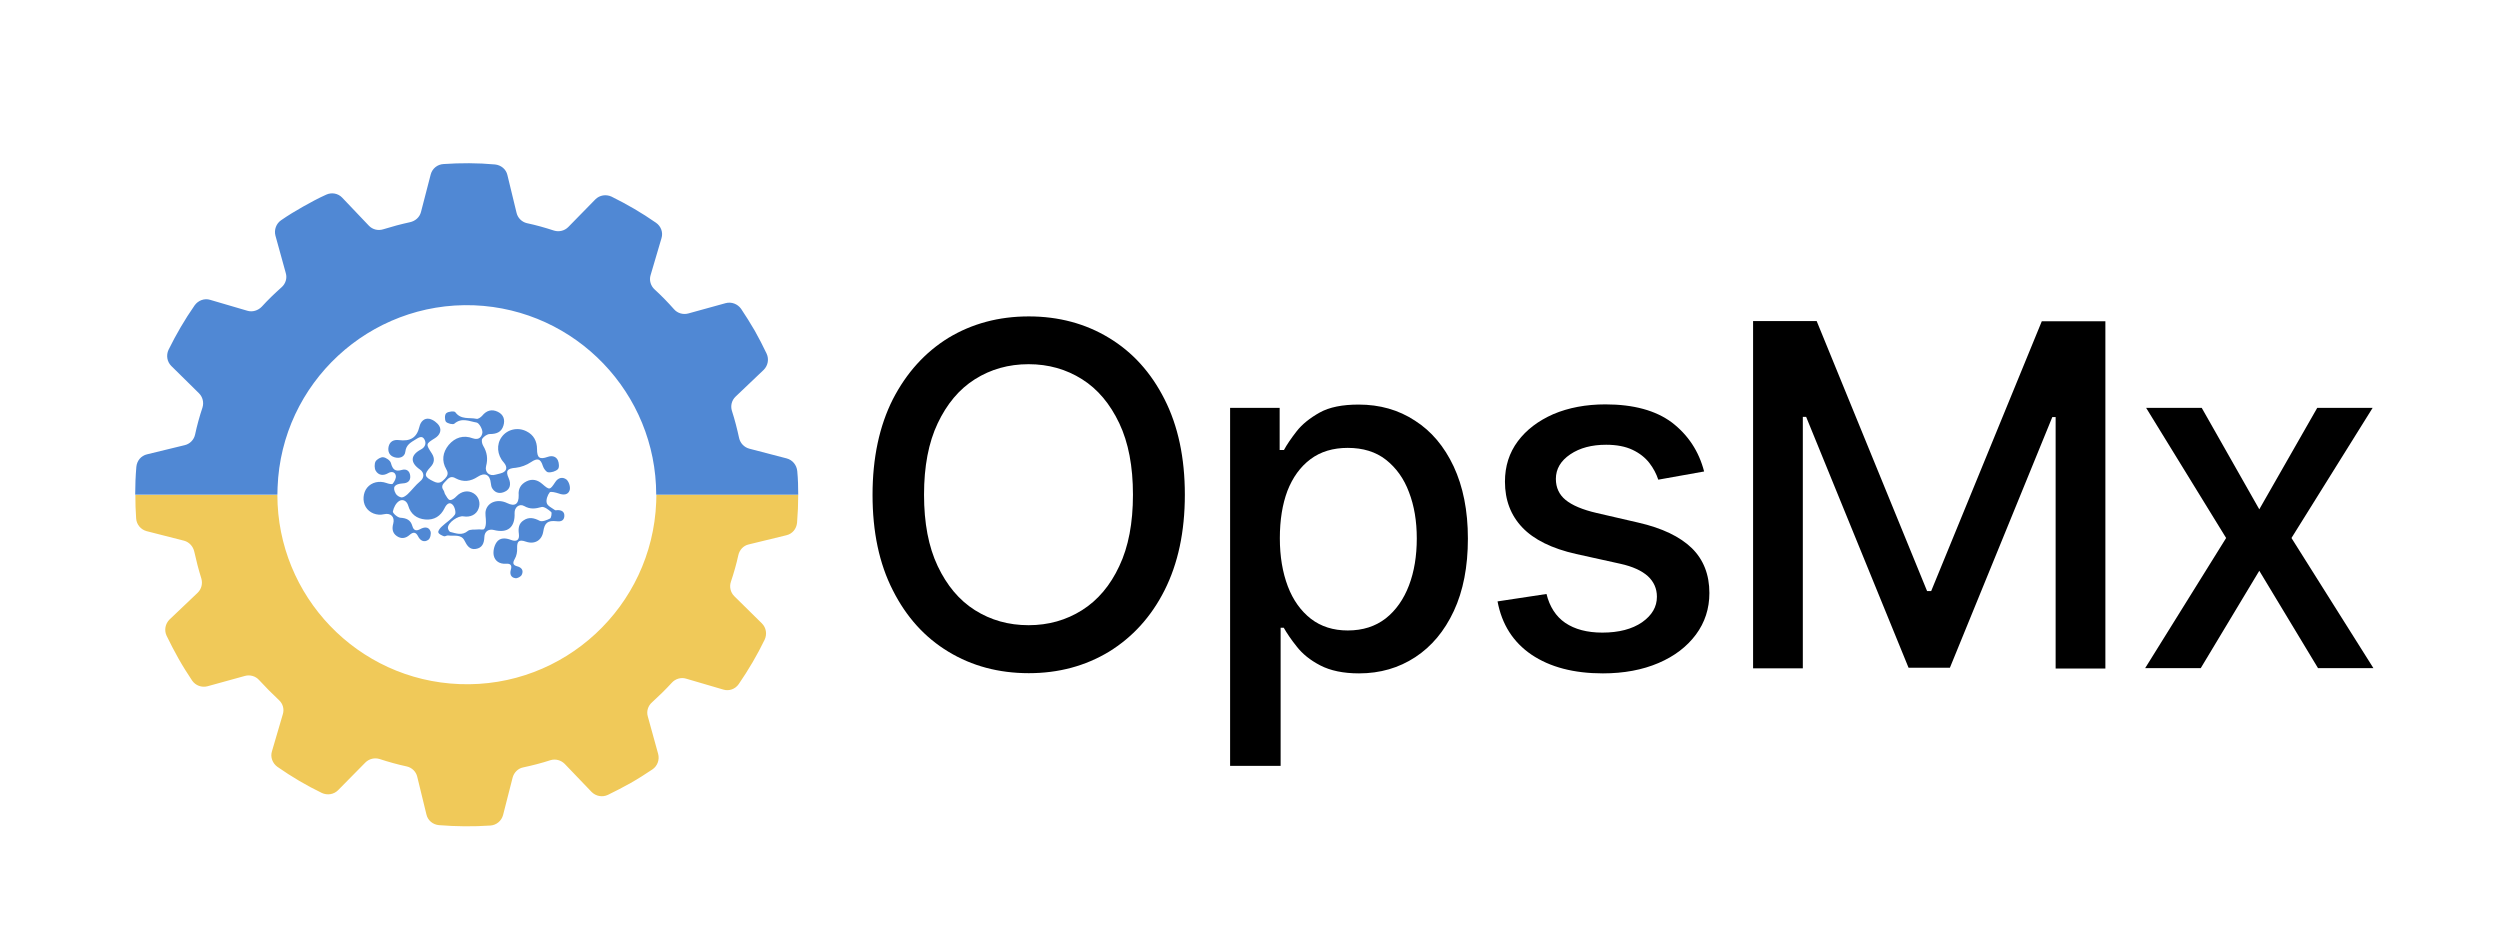 <?xml version="1.0" encoding="utf-8"?>
<!-- Generator: Adobe Illustrator 24.3.0, SVG Export Plug-In . SVG Version: 6.00 Build 0)  -->
<svg version="1.1" id="Layer_1" xmlns="http://www.w3.org/2000/svg" xmlns:xlink="http://www.w3.org/1999/xlink" x="0px" y="0px"
	 viewBox="0 0 1281.6 481.1" style="enable-background:new 0 0 1281.6 481.1;" xml:space="preserve">
<style type="text/css">
	.st0{fill:#5088D4;}
	.st1{fill:#F0C959;}
</style>
<g>
	<path d="M607.4,253.6c0,19-3.5,35.3-10.4,49s-16.5,24.1-28.5,31.5c-12.1,7.3-25.8,11-41.1,11c-15.4,0-29.2-3.7-41.2-11
		c-12.1-7.3-21.6-17.8-28.5-31.5c-7-13.7-10.4-30-10.4-48.9c0-19,3.5-35.3,10.4-49c7-13.6,16.5-24.1,28.5-31.5
		c12.1-7.3,25.8-11,41.2-11c15.3,0,29.1,3.7,41.1,11c12.1,7.3,21.6,17.8,28.5,31.5C603.9,218.3,607.4,234.6,607.4,253.6z
		 M580.8,253.6c0-14.5-2.3-26.7-7-36.6c-4.7-9.9-11-17.5-19.1-22.6c-8.1-5.1-17.2-7.7-27.4-7.7c-10.3,0-19.4,2.6-27.5,7.7
		c-8.1,5.1-14.4,12.7-19.1,22.6c-4.7,9.9-7,22.1-7,36.6c0,14.5,2.3,26.7,7,36.6c4.7,9.9,11,17.5,19.1,22.6
		c8.1,5.1,17.2,7.7,27.5,7.7c10.2,0,19.3-2.6,27.4-7.7c8.1-5.1,14.5-12.7,19.1-22.6C578.5,280.3,580.8,268.1,580.8,253.6z"/>
	<path d="M630.6,392.6V209.1H656v21.6h2.2c1.5-2.8,3.7-6,6.5-9.6c2.8-3.6,6.8-6.8,11.8-9.6c5-2.8,11.7-4.1,20-4.1
		c10.8,0,20.4,2.7,28.8,8.2c8.5,5.4,15.1,13.3,19.9,23.5c4.8,10.3,7.3,22.6,7.3,37s-2.4,26.8-7.2,37.1
		c-4.8,10.3-11.4,18.2-19.8,23.7c-8.4,5.5-18,8.3-28.8,8.3c-8.1,0-14.7-1.4-19.9-4.1s-9.1-5.9-12-9.6c-2.9-3.6-5.1-6.9-6.7-9.7h-1.6
		v70.8H630.6z M656.1,275.9c0,9.4,1.4,17.6,4.1,24.7c2.7,7.1,6.7,12.6,11.8,16.6c5.2,4,11.5,6,18.9,6c7.8,0,14.2-2.1,19.5-6.2
		c5.2-4.1,9.2-9.8,11.9-16.9c2.7-7.1,4-15.1,4-24.1c0-8.8-1.3-16.7-4-23.7c-2.6-7-6.6-12.5-11.8-16.6c-5.2-4.1-11.8-6.1-19.6-6.1
		c-7.5,0-13.9,1.9-19.1,5.8c-5.2,3.9-9.1,9.3-11.8,16.2C657.4,258.5,656.1,266.6,656.1,275.9z"/>
	<path d="M873.6,241.7l-23.5,4.2c-1-3-2.5-5.9-4.6-8.6c-2.1-2.7-5-5-8.6-6.7c-3.6-1.7-8.1-2.6-13.5-2.6c-7.4,0-13.5,1.6-18.4,4.9
		c-4.9,3.3-7.4,7.5-7.4,12.6c0,4.5,1.7,8.1,5,10.8c3.3,2.7,8.6,5,16,6.7l21.2,4.9c12.3,2.8,21.4,7.2,27.5,13.1c6,5.9,9,13.6,9,23
		c0,8-2.3,15.1-6.9,21.3c-4.6,6.2-11,11.1-19.2,14.6c-8.2,3.5-17.7,5.3-28.5,5.3c-14.9,0-27.1-3.2-36.6-9.6
		c-9.4-6.4-15.2-15.5-17.4-27.3l25.1-3.8c1.6,6.5,4.8,11.5,9.6,14.8c4.9,3.3,11.2,5,19,5c8.5,0,15.3-1.8,20.4-5.3
		c5.1-3.6,7.6-7.9,7.6-13.1c0-4.2-1.6-7.7-4.6-10.5c-3.1-2.8-7.8-5-14.2-6.4l-22.6-5c-12.5-2.8-21.7-7.4-27.6-13.6
		c-5.9-6.2-8.9-14-8.9-23.5c0-7.9,2.2-14.8,6.6-20.7c4.4-5.9,10.5-10.5,18.2-13.9c7.8-3.3,16.7-5,26.7-5c14.4,0,25.8,3.1,34.1,9.3
		C865.4,223,870.9,231.3,873.6,241.7z"/>
	<path d="M898.7,164.6h32.6L987.9,303h2.1l56.7-138.3h32.6v178h-25.5V213.8h-1.7l-52.5,128.5h-21.2l-52.5-128.6h-1.7v128.9h-25.5
		V164.6z"/>
	<path d="M1128.7,209.1l29.5,52l29.7-52h28.4l-41.6,66.7l42,66.7h-28.4l-30.1-49.9l-30,49.9h-28.5l41.5-66.7l-41-66.7H1128.7z"/>
</g>
<path class="st0" d="M292,251.4c-0.8,2.3-3.1,2.5-5.5,1.6c-1.5-0.5-4.2-1.2-4.7-0.6c-1.1,1.4-2,3.9-1.5,5.5c0.4,1.5,2.7,2.5,4.2,3.6
	c0.3,0.2,0.9,0,1.4,0c2.1,0,3.6,0.9,3.4,3.2c-0.2,2.3-1.9,2.8-4,2.5c-4.5-0.5-6.1,0.8-6.8,5.3c-0.7,4.5-4.4,6.7-8.8,5.2
	c-3.7-1.3-4.7-0.3-4.6,3.4c0.1,1.8-0.3,3.9-1.2,5.4c-1.2,2.1-1,3.2,1.2,3.8c2.4,0.6,3.4,2.2,2.4,4.3c-0.4,1-2.3,2-3.3,1.8
	c-2.3-0.3-3-2.2-2.3-4.4c0.7-2.3-0.3-3.2-2.5-3c-3.2,0.2-5.7-1.3-6.3-4.3c-0.4-2.1,0.2-4.8,1.4-6.6c1.7-2.6,4.7-2.4,7.5-1.3
	c2.9,1.1,4.4,0,4-3.1c-0.4-2.8-0.1-5.4,2.5-7c2.7-1.8,5.3-1.2,8.2,0.3c1.3,0.6,3.7-0.4,5.3-1.2c0.6-0.3,1-2.9,0.6-3.3
	c-1.4-1.2-3.6-2.9-4.9-2.6c-3.2,0.9-5.9,1.3-9-0.5c-2.5-1.4-5,0.7-4.9,3.6c0.3,7.3-3.5,10.5-10.6,8.7c-2.7-0.7-4.8,0.7-4.9,3.6
	c-0.1,3.2-1.1,5.6-4.4,6.1c-3.1,0.5-4.5-1.7-5.8-4.3c-1.7-3.4-5.5-2.2-8.4-2.6c-0.7-0.1-1.5,0.6-2.1,0.4c-1.1-0.4-2.7-1.1-2.9-2
	c-0.2-0.8,0.9-2.2,1.8-3c2.2-2.1,5-3.7,6.7-6.1c0.7-1-0.1-4.2-1.3-5.2c-1.6-1.5-3.1,0-4,1.9c-2,4.1-5.3,6.2-9.9,5.8
	c-4.4-0.4-7.5-2.8-8.7-7c-0.8-2.8-3-3.5-4.6-2.5c-1.7,1-2.9,3.4-3.3,5.4c-0.1,0.9,2.4,3.1,3.8,3.2c3.2,0.2,5.3,1.1,6.2,4.3
	c0.7,2.4,2.1,2.6,4.1,1.5c2-1.1,4.3-1.3,5.2,1.2c0.4,1.2-0.1,3.6-1.1,4.3c-2.1,1.5-4.1,0.6-5.3-1.8c-1.1-2.2-2.5-2.3-4.3-0.7
	c-2,1.8-4.3,2.2-6.6,0.6c-2.3-1.6-2.5-3.9-1.8-6.4c0.9-3.4-1.3-5.6-4.7-4.8c-3.8,0.9-7.6-0.7-9.4-3.7c-1.8-3-1.4-7.3,0.7-9.9
	c2.3-2.8,6.2-3.7,9.9-2.4c1,0.4,2.9,0.8,3.2,0.4c0.9-1.1,1.9-2.9,1.6-4.2c-0.4-1.9-2.2-2.3-4-1.2c-2.4,1.4-4.9,1.1-6.3-1.3
	c-0.7-1.2-0.7-3.5-0.1-4.7c0.7-1.2,2.8-2.4,4-2.2c1.5,0.2,3.6,1.7,3.9,3c0.9,3.3,2.2,4.5,5.6,3.5c2.3-0.7,4.1,0.5,4.3,3.1
	c0.2,2.5-1.3,3.7-3.8,3.8c-4.3,0.3-5.5,1.9-3.6,5.3c0.5,0.9,1.9,1.8,3,1.9c1,0,2.2-0.9,3.1-1.7c2.2-2.1,4-4.6,6.3-6.5
	c2.2-1.7,2.4-4.4,0-6.1c-5.1-3.5-5-7.4,0.5-10.3c2.3-1.2,2.8-3.3,1.8-5.1c-1.2-2.3-3.1-0.9-4.6,0c-2.4,1.5-4.8,2.7-5.2,6.2
	c-0.3,2.8-3,3.7-5.6,2.9c-2.6-0.8-3.5-2.9-3-5.4c0.6-2.7,2.6-3.7,5.2-3.4c6,0.8,9.3-1.3,10.6-6.8c0.6-2.7,2.5-4.6,5.1-4.1
	c1.9,0.4,4.1,2,5.1,3.7c1.3,2.3,0.2,4.7-2.2,6.2c-4.8,3-4.8,3-1.6,7.9c1.6,2.5,1.3,4.8-0.7,6.9c-3.6,3.9-3.2,5.1,1.6,7.4
	c2.8,1.4,4.1,0.4,5.8-1.4c1.4-1.5,1.9-2.8,0.7-4.8c-2.5-4.3-1.9-8.7,1.2-12.5c3.3-3.9,7.6-5.2,12.4-3.4c3.4,1.2,4.7-1.2,4.9-3
	c0.1-1.7-1.7-4.9-3-5.1c-3.7-0.6-7.6-2.7-11.4,0.6c-0.7,0.6-3.5-0.1-4.3-1c-0.7-1-0.7-3.7,0.2-4.4c1-0.9,4.1-1.2,4.6-0.5
	c2.9,4,7.2,2.6,10.9,3.4c0.8,0.2,2.2-0.8,2.9-1.6c2.2-2.7,4.9-3.5,8-2c2.9,1.4,3.8,4,2.9,7c-1,3.4-3.5,4.4-7,4.4
	c-1.3,0-3,1.2-3.8,2.3c-0.6,0.8-0.2,2.7,0.4,3.7c2,3.3,2.5,6.7,1.5,10.4c-0.8,3.2,1.7,5.4,4.9,4.4c0.8-0.2,1.6-0.4,2.4-0.6
	c3.3-0.8,4-3.1,1.7-5.7c-3.4-3.8-3.8-9.2-1-13c2.8-3.9,8.2-5.2,12.7-2.9c3.7,1.8,5.4,5.1,5.4,9.1c0,4.5,1.3,5.5,5.5,4
	c2.3-0.8,4.3-0.2,5.2,1.8c0.6,1.3,0.8,3.7,0,4.5c-1.1,1.1-3.3,1.8-5,1.6c-1-0.1-2.3-1.9-2.7-3.2c-1.2-3.9-2.8-4.2-6.1-2
	c-2.2,1.5-5.1,2.6-7.8,2.9c-4.3,0.3-5.4,1.5-3.6,5.4c1.3,3,0.7,5.6-1.9,6.8c-2.4,1.2-4.8,0.9-6.4-1.4c-0.6-0.8-0.8-2-0.9-3
	c-0.4-4.3-3.1-5.6-6.7-3.2c-3.6,2.4-7.4,2.9-11.3,0.8c-2-1.2-3.3-0.6-4.7,1c-1.3,1.5-3.3,2.7-1.5,5.2c0.4,0.5,0.4,1.4,0.8,2
	c0.7,1.1,1.5,2.8,2.4,2.9c1,0.2,2.5-0.9,3.4-1.9c2.5-2.6,5.9-3.3,8.8-1.5c2.6,1.6,3.7,4.9,2.5,7.9c-1.1,3-4.2,4.5-7.7,3.9
	c-2.7-0.5-7.9,3.1-8,5.8c0,0.8,0.7,2.1,1.3,2.2c2.9,0.7,5.9,2,8.9-0.5c1.2-1,3.5-0.6,5.3-0.8c1.1-0.1,2.6,0.3,3.1-0.2
	c0.7-0.8,0.9-2.3,0.9-3.5c0.1-2.1-0.6-4.4,0-6.3c1.3-4.3,6.4-5.7,10.9-3.5c3.9,1.9,6,0.6,5.9-4.1c-0.3-3.1,1-5.6,4.1-7.1
	c2.9-1.4,5.6-0.7,8,1.4c3.7,3.2,3.9,3.2,6.6-0.9c1.5-2.4,3.9-2.9,5.9-1.3C291.9,247.3,292.5,250,292,251.4z"/>
<g>
	<path class="st1" d="M409.2,253.6c0,4.8-0.2,9.6-0.6,14.4c-0.3,3.1-2.4,5.7-5.5,6.4l-19.3,4.7c-2.7,0.6-4.7,2.8-5.3,5.5
		c-1,4.6-2.3,9.1-3.8,13.6c-0.9,2.6-0.2,5.5,1.7,7.4l14.2,14c2.2,2.2,2.7,5.5,1.4,8.3c-3.8,7.9-8.3,15.5-13.3,22.8
		c-1.8,2.6-5,3.7-7.9,2.8l-19.1-5.6c-2.6-0.8-5.5,0.1-7.3,2.1c-3.2,3.5-6.6,6.8-10.1,10c-2.1,1.8-3,4.7-2.2,7.3l5.3,19.2
		c0.8,3-0.4,6.2-2.9,7.9c-3.6,2.4-7.3,4.8-11.2,7c-3.9,2.2-7.8,4.2-11.7,6.1c-2.8,1.3-6.1,0.7-8.3-1.5l-13.8-14.4
		c-1.9-1.9-4.7-2.7-7.3-1.9c-4.6,1.5-9.3,2.7-14,3.7c-2.6,0.5-4.7,2.6-5.4,5.2l-4.9,19.2c-0.8,3-3.4,5.2-6.5,5.4
		c-8.8,0.6-17.7,0.5-26.4-0.2c-3.1-0.3-5.7-2.4-6.4-5.5l-4.7-19.3c-0.6-2.6-2.7-4.7-5.4-5.3c-4.7-1-9.3-2.3-13.9-3.8
		c-2.6-0.8-5.4-0.1-7.3,1.8l-14,14.2c-2.2,2.2-5.5,2.7-8.3,1.4c-7.9-3.8-15.5-8.3-22.8-13.4c-2.5-1.8-3.7-5-2.8-7.9l5.6-19.1
		c0.8-2.6,0-5.4-2-7.2c-3.5-3.3-6.9-6.7-10.2-10.3c-1.8-2-4.6-2.8-7.2-2.1l-19.2,5.3c-3,0.8-6.2-0.4-7.9-2.9
		c-2.4-3.6-4.8-7.4-7-11.3c-2.2-3.9-4.2-7.8-6.1-11.7c-1.3-2.8-0.7-6.1,1.5-8.3l14.4-13.7c2-1.9,2.7-4.8,1.9-7.4
		c-1.4-4.5-2.6-9.1-3.6-13.7c-0.6-2.7-2.6-4.9-5.2-5.6l-19.2-4.9c-3-0.8-5.2-3.4-5.4-6.5c-0.3-4-0.4-8-0.4-12.1h72.8
		c0,51.9,41.1,95,93.4,97c53.6,2.1,98.7-39.8,100.8-93.3c0-1.2,0.1-2.5,0.1-3.8H409.2z"/>
	<path class="st0" d="M409.2,253.6h-72.8c0-51.9-41.1-95-93.4-97.1c-53.5-2-98.7,39.8-100.7,93.3c0,1.3-0.1,2.5-0.1,3.8H69.3
		c0-4.8,0.2-9.6,0.6-14.3c0.3-3.1,2.4-5.7,5.5-6.4l19.3-4.7c2.6-0.6,4.7-2.7,5.3-5.4c1-4.7,2.3-9.4,3.8-13.9
		c0.8-2.6,0.1-5.4-1.8-7.3l-14.2-14c-2.2-2.2-2.7-5.5-1.4-8.3c3.9-7.9,8.3-15.5,13.4-22.8c1.8-2.5,5-3.7,7.9-2.8l19.1,5.6
		c2.6,0.8,5.5-0.1,7.4-2.1c3.2-3.5,6.5-6.7,10.1-9.9c2.1-1.8,3-4.7,2.2-7.3l-5.3-19.2c-0.8-3,0.4-6.2,2.9-7.9
		c3.6-2.5,7.4-4.8,11.3-7c3.9-2.2,7.8-4.3,11.8-6.1c2.8-1.3,6.1-0.7,8.2,1.5l13.7,14.4c1.9,2,4.8,2.7,7.5,1.8
		c4.5-1.4,9-2.6,13.6-3.6c2.7-0.6,4.9-2.5,5.6-5.2l5-19.3c0.8-3,3.4-5.1,6.5-5.3c8.8-0.6,17.6-0.6,26.4,0.2c3.1,0.3,5.7,2.4,6.4,5.4
		l4.7,19.4c0.6,2.6,2.7,4.7,5.3,5.3c4.7,1,9.3,2.3,13.9,3.8c2.6,0.8,5.4,0.1,7.3-1.8l13.9-14.2c2.2-2.2,5.5-2.7,8.3-1.4
		c7.9,3.9,15.5,8.3,22.8,13.4c2.6,1.8,3.7,5,2.8,7.9l-5.6,19c-0.8,2.6,0.1,5.5,2.1,7.3c3.5,3.2,6.8,6.6,9.9,10.1
		c1.8,2.1,4.7,2.9,7.3,2.2l19.2-5.3c3-0.8,6.1,0.4,7.9,2.9c2.4,3.6,4.8,7.4,7,11.2c2.2,3.9,4.2,7.8,6.1,11.8
		c1.3,2.8,0.7,6.1-1.5,8.3l-14.4,13.7c-2,1.9-2.7,4.7-1.9,7.3c1.5,4.6,2.7,9.4,3.7,14c0.6,2.6,2.6,4.7,5.2,5.4l19.2,5
		c3,0.8,5.1,3.4,5.4,6.5C409.1,245.6,409.2,249.6,409.2,253.6z"/>
</g>
</svg>
